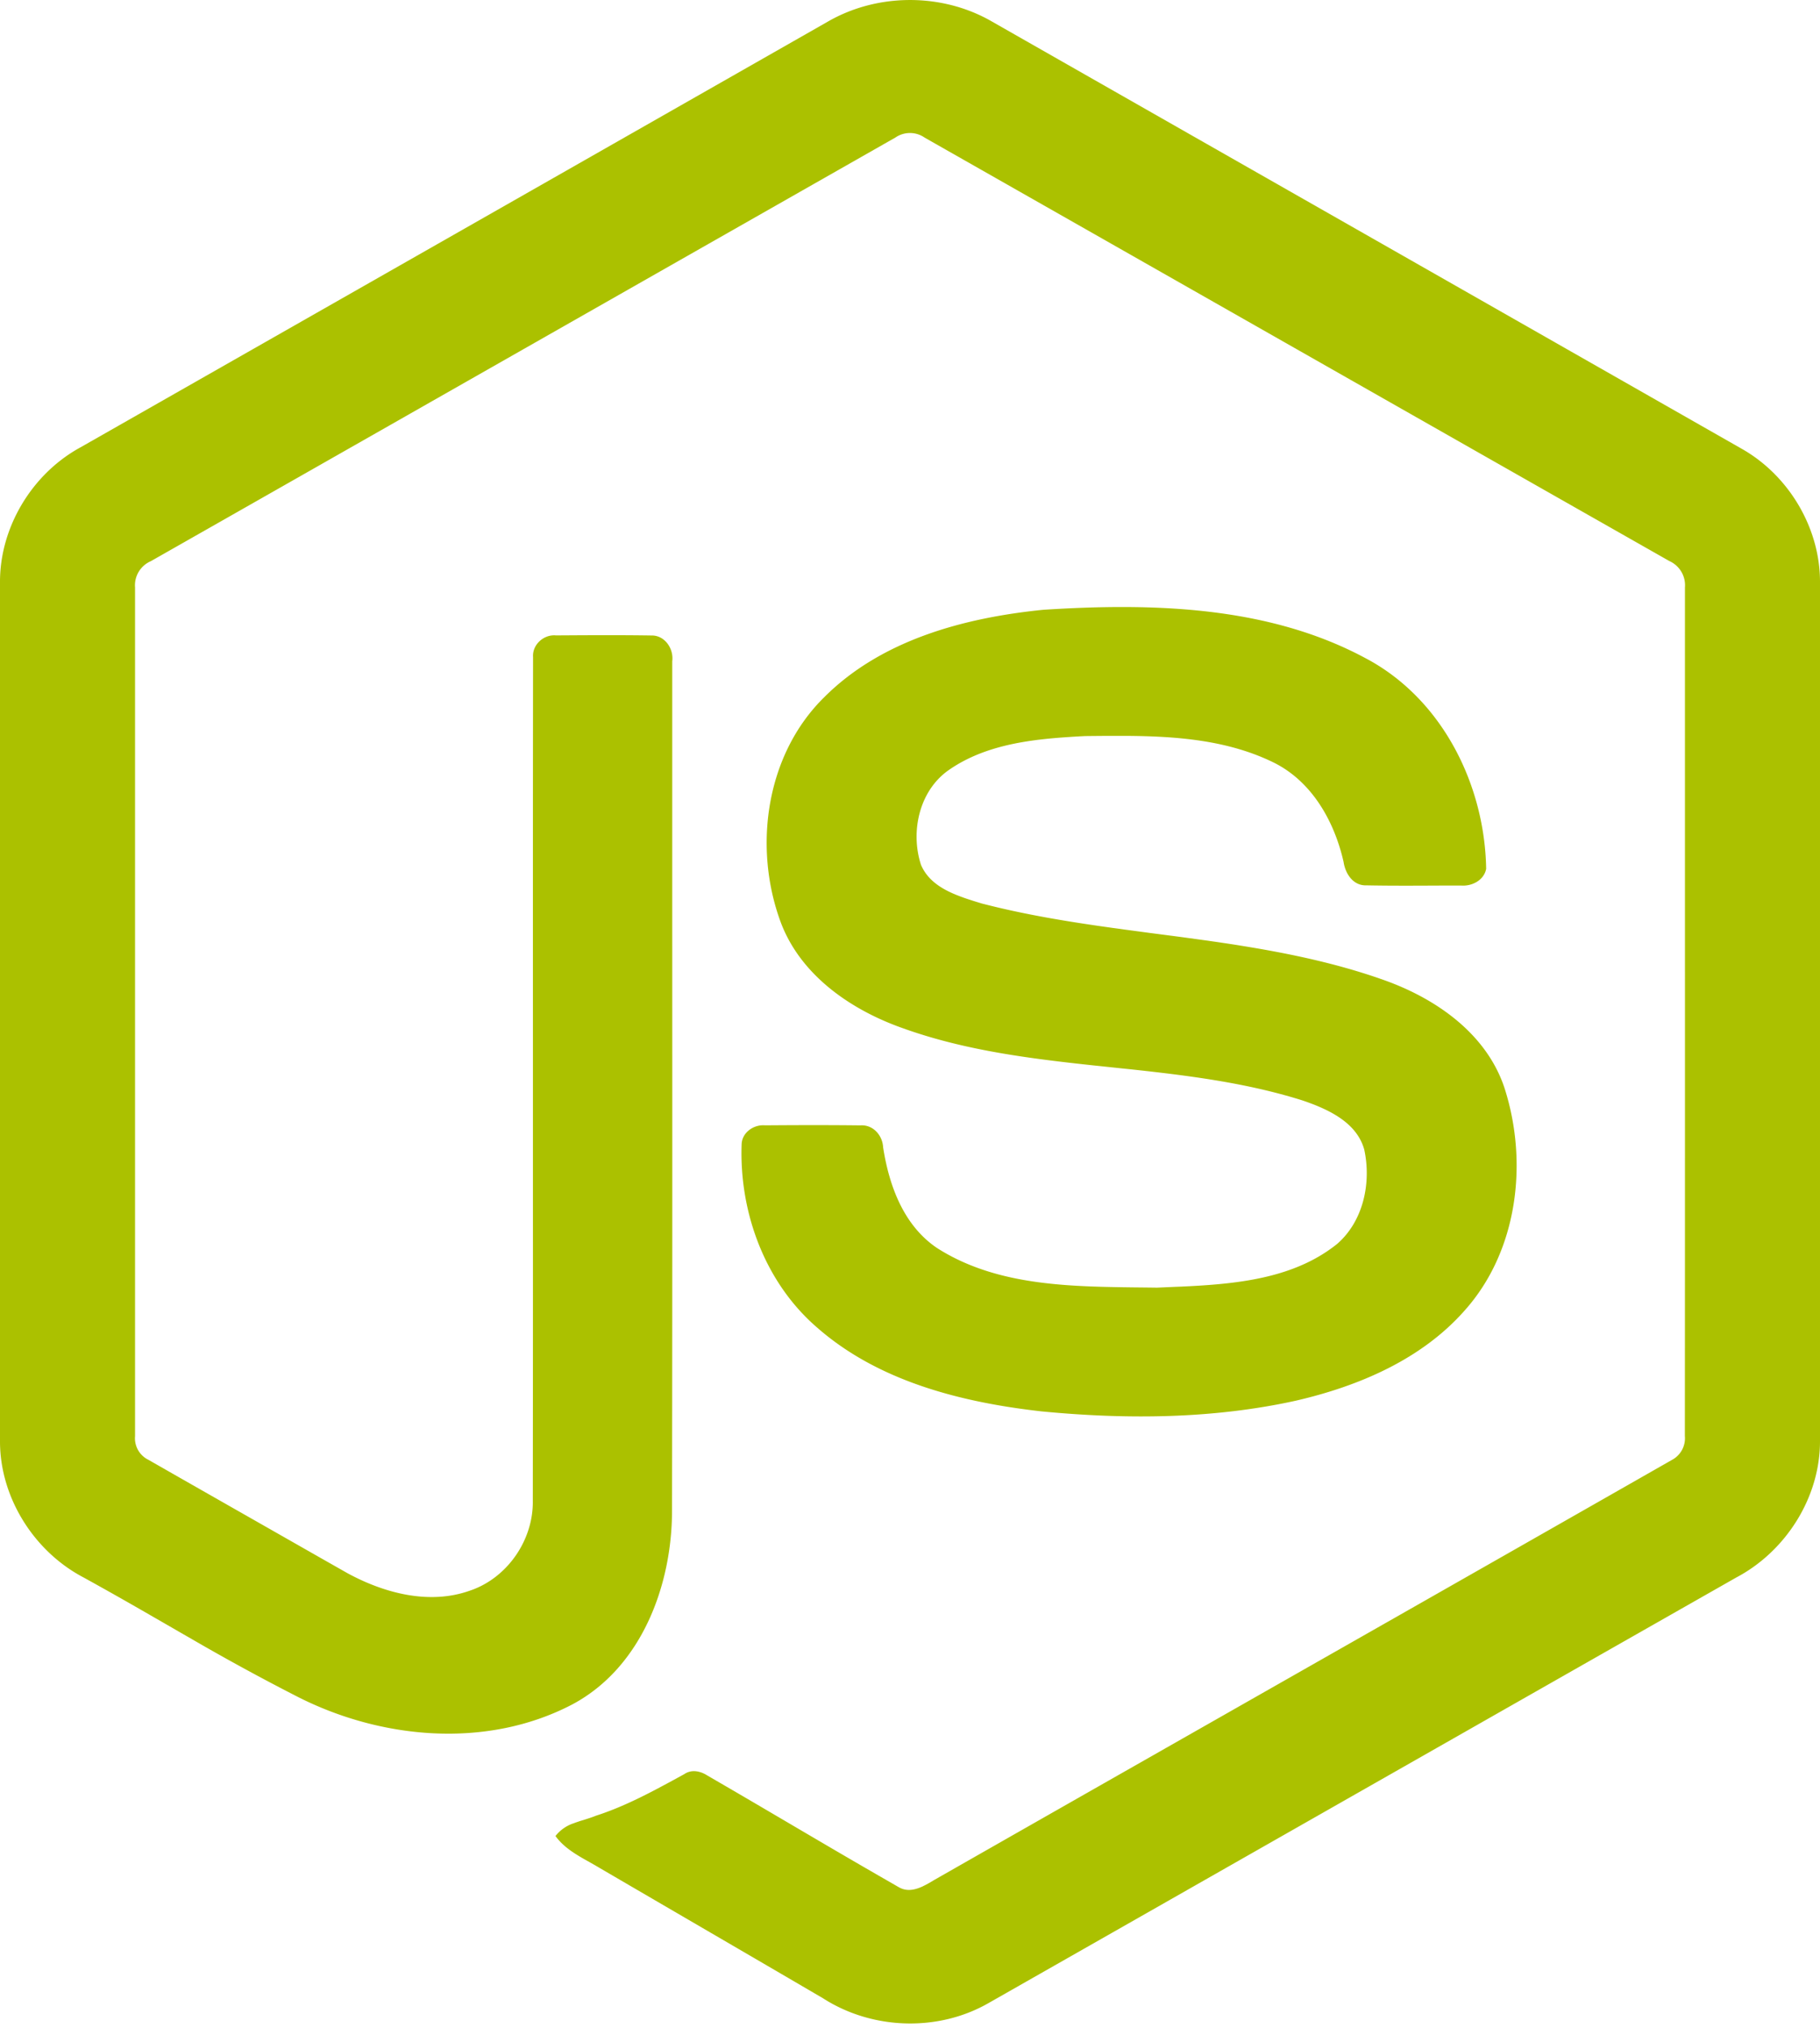 <svg width="44" height="49" viewBox="0 0 44 49" xmlns="http://www.w3.org/2000/svg">
    <path d="m23.984.522 5.18 2.95 5.181 2.95 7.77 4.425c1.136.646 1.897 1.921 1.885 3.241v20.715c.008 1.375-.827 2.68-2.026 3.312-4.819 2.739-9.635 5.48-14.453 8.221l-3.613 2.055c-1.227.708-2.824.653-4.013-.112-1.806-1.056-3.615-2.106-5.42-3.16-.09-.054-.182-.105-.274-.157l-.054-.03-.035-.02-.035-.02-.035-.021a5.227 5.227 0 0 1-.018-.01l-.034-.021c-.213-.129-.412-.275-.561-.48a.932.932 0 0 1 .437-.307l.027-.01.013-.005.028-.01a2.81 2.81 0 0 1 .013-.004l.041-.014.028-.01.027-.008.13-.04c.08-.026.158-.051.233-.082.492-.158.959-.378 1.417-.617l.08-.042.08-.043.081-.043.08-.043.12-.065.28-.153c.175-.12.389-.074.557.034.579.335 1.156.673 1.733 1.012l.577.339c.673.395 1.347.79 2.024 1.178l.29.167c.163.095.327.08.486.022l.02-.007.019-.008.019-.008.01-.004.019-.008.019-.01.019-.009.019-.01.019-.009.018-.01.019-.01.019-.01.027-.016.037-.02.027-.017.073-.043.053-.03.026-.015c1.97-1.123 3.941-2.244 5.912-3.365l3.943-2.242c2.628-1.494 5.257-2.99 7.883-4.487a.592.592 0 0 0 .322-.582c.005-6.833.001-13.668.002-20.501a.641.641 0 0 0-.378-.64c-6.003-3.408-12.002-6.821-18.003-10.23a.621.621 0 0 0-.707-.002l-5.144 2.925-5.143 2.925c-2.571 1.463-5.142 2.925-7.714 4.386a.634.634 0 0 0-.381.636v20.502a.58.58 0 0 0 .326.575c.915.523 1.831 1.044 2.747 1.565l1.374.782.687.39c.894.486 1.99.776 2.976.417l.03-.01c.878-.318 1.493-1.221 1.476-2.161.003-2.47.004-4.94.003-7.411v-3.706c-.001-3.088-.001-6.176.003-9.263-.021-.302.262-.551.553-.523l.33-.002c.66-.004 1.32-.006 1.98.004.32-.007.542.318.502.622v5.86l.001 4.394c.001 3.419 0 6.837-.006 10.255.002 1.822-.74 3.805-2.412 4.696-2.059 1.076-4.604.848-6.638-.184a55.02 55.02 0 0 1-2.629-1.435l-.208-.119-.207-.12-.447-.257a95.16 95.16 0 0 0-1.68-.95C.835 37.495.008 36.203 0 34.845V14.088c-.012-1.347.778-2.646 1.95-3.282l10.84-6.17L20.014.522c1.202-.694 2.768-.697 3.97 0zm9.06 15.397c1.835.985 2.852 3.053 2.885 5.073-.051.273-.339.423-.601.404h-.459l-.458.002c-.459.002-.917.002-1.375-.007-.203.008-.352-.105-.446-.26l-.009-.015a.737.737 0 0 1-.014-.025l-.008-.017a.85.85 0 0 1-.077-.25c-.22-.967-.75-1.924-1.669-2.39-1.113-.553-2.366-.647-3.601-.655H26.79l-.14.001-.232.002-.185.002-.135.007-.102.006-.068.004-.102.007-.034.002-.068.005-.069.005-.068.005-.069.006c-.902.077-1.812.246-2.563.762-.73.495-.951 1.495-.69 2.3.166.393.53.605.92.754l.035.013.017.007.035.012.034.013.018.006.034.012.052.017.052.017.052.017.051.016.169.052c1.042.27 2.104.443 3.171.591l.15.02.148.021.15.02.149.02.298.04.585.076.175.023.175.024.175.024.174.024.117.016.116.017.059.008.116.017.058.009.116.017.117.018.116.018.116.019c1.121.18 2.231.411 3.312.782l.056.02c1.288.44 2.549 1.298 2.99 2.636.577 1.792.324 3.934-.963 5.373-1.043 1.184-2.563 1.829-4.078 2.179-2.017.445-4.11.456-6.157.259-1.925-.218-3.93-.72-5.415-2.02-1.272-1.093-1.892-2.798-1.83-4.442.014-.278.293-.472.562-.449.769-.006 1.538-.008 2.308.001.307-.022.535.241.55.528.142.921.492 1.888 1.302 2.434 1.266.81 2.794.918 4.28.945l.11.002.11.002.22.003.38.004.162.002.054.001.45-.02.136-.005.092-.005.091-.004c1.267-.065 2.585-.216 3.59-1.023.638-.554.828-1.481.655-2.279-.144-.518-.598-.823-1.079-1.03l-.037-.016-.038-.016-.037-.015-.038-.015-.037-.014-.038-.014a5.785 5.785 0 0 0-.019-.007l-.037-.014-.037-.013-.037-.013-.037-.013-.037-.012c-1.347-.422-2.744-.597-4.145-.748l-.195-.02-.49-.052-.195-.02c-1.531-.165-3.056-.355-4.517-.863l-.093-.033c-1.26-.441-2.478-1.276-2.962-2.558-.675-1.815-.366-4.06 1.056-5.45 1.386-1.383 3.387-1.915 5.29-2.106 2.632-.168 5.451-.1 7.82 1.186z" fill="#ABC100" fill-rule="nonzero"/>
</svg>

